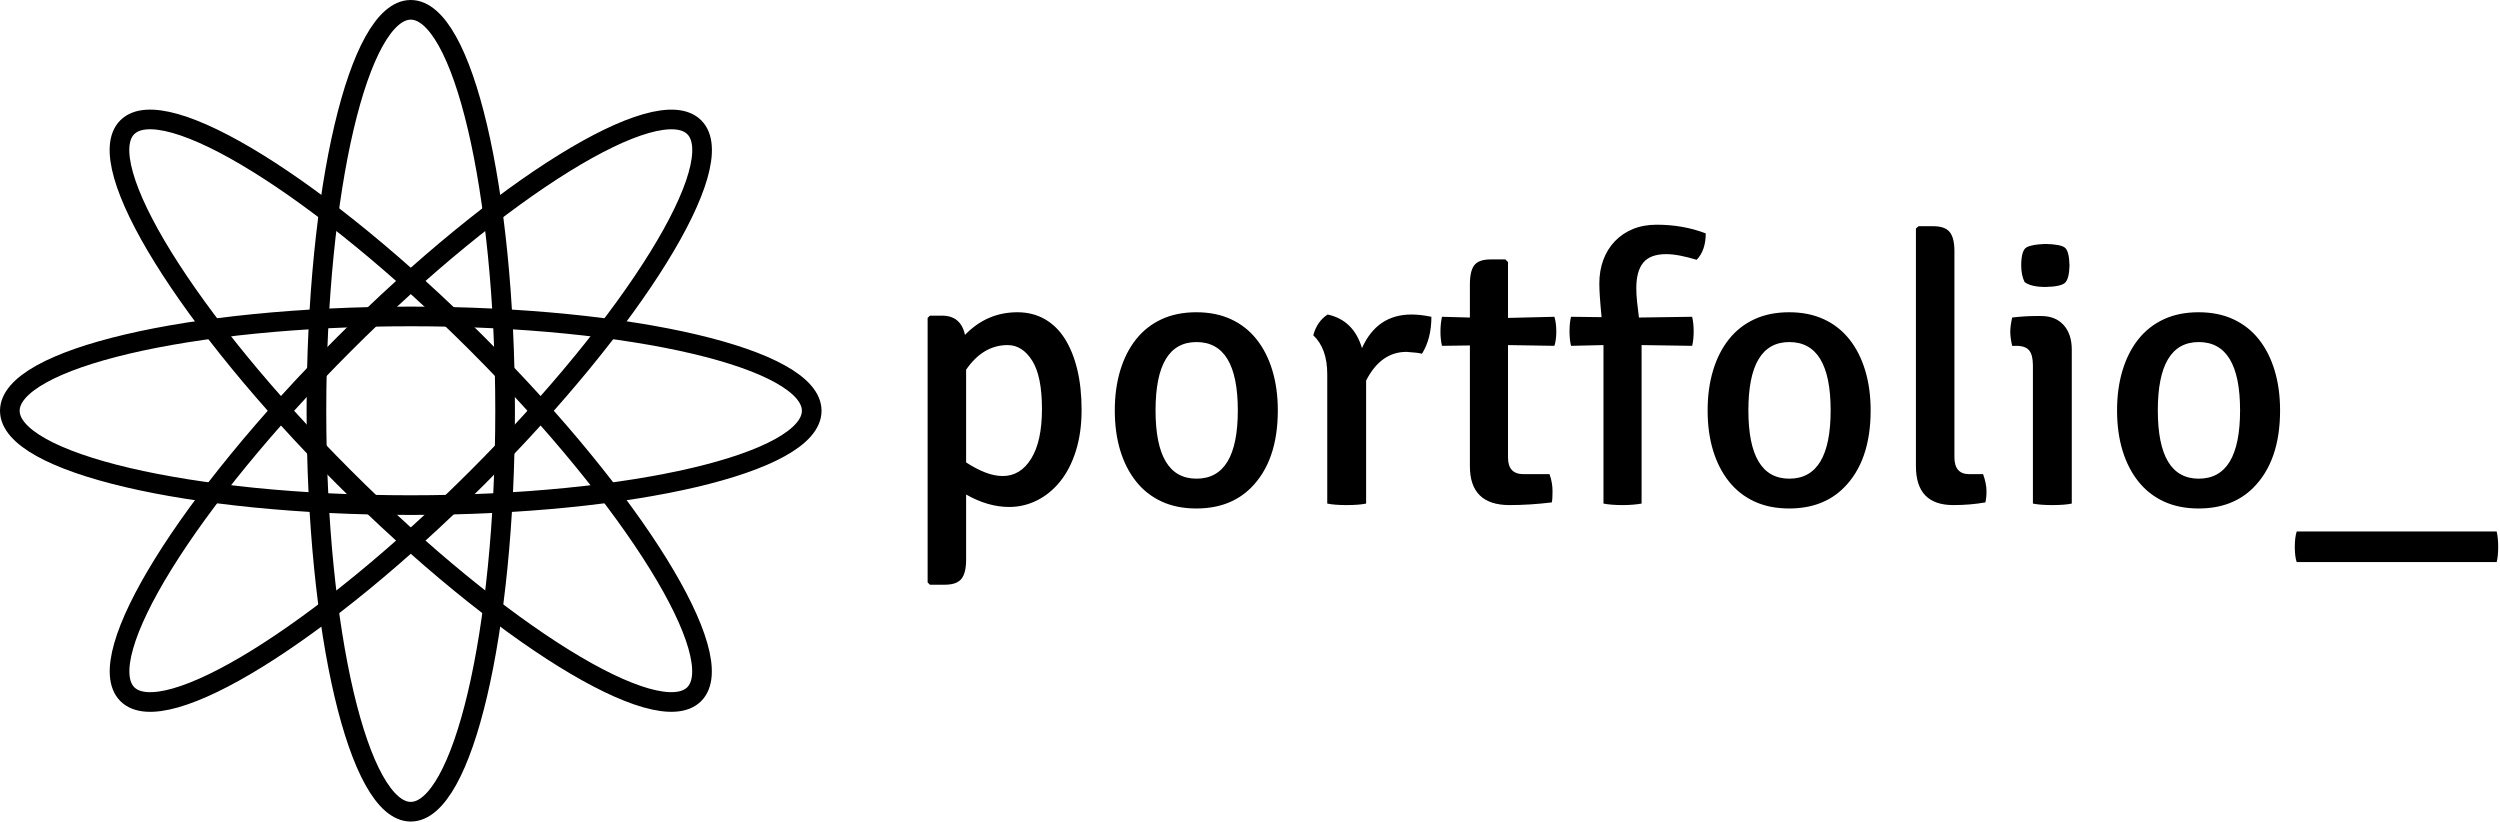 <?xml version="1.0" encoding="utf-8"?>
<svg width="636px" height="209px" viewBox="0 0 636 209" version="1.1" xmlns:xlink="http://www.w3.org/1999/xlink" xmlns="http://www.w3.org/2000/svg">
  <desc>Created with Lunacy</desc>
  <g id="Group" transform="translate(2.5 2.5)">
    <path d="M0 24C0 10.745 45.667 0 102 0C158.333 0 204 10.745 204 24C204 37.255 158.333 48 102 48C45.667 48 0 37.255 0 24Z" transform="translate(0 78)" id="Oval-2" fill="none" stroke="#000000" stroke-width="5" />
    <path d="M0 24C0 10.745 45.667 0 102 0C158.333 0 204 10.745 204 24C204 37.255 158.333 48 102 48C45.667 48 0 37.255 0 24Z" transform="matrix(-4.371139E-08 1 -1 -4.371139E-08 126 0)" id="Oval-3" fill="none" stroke="#000000" stroke-width="5" />
    <path d="M0 24C0 10.745 45.667 0 102 0C158.333 0 204 10.745 204 24C204 37.255 158.333 48 102 48C45.667 48 0 37.255 0 24Z" transform="matrix(-0.707 0.707 -0.707 -0.707 191.095 46.846)" id="Oval-4" fill="none" stroke="#000000" stroke-width="5" />
    <path d="M0 24C0 10.745 45.667 0 102 0C158.333 0 204 10.745 204 24C204 37.255 158.333 48 102 48C45.667 48 0 37.255 0 24Z" transform="matrix(0.707 0.707 -0.707 0.707 46.846 12.905)" id="Oval-5" fill="none" stroke="#000000" stroke-width="5" />
  </g>
  <g id="portfolio_" transform="translate(228.5 35.5)">
    <path d="M179.424 92.609L179.424 52.289L171.168 52.481Q170.976 51.713 170.88 50.753Q170.784 49.793 170.784 48.833Q170.784 46.625 171.168 45.089L178.944 45.185Q178.368 39.329 178.368 36.641Q178.368 33.377 179.376 30.641Q180.384 27.905 182.304 25.889Q184.224 23.873 186.912 22.769Q189.6 21.665 192.96 21.665Q199.68 21.665 205.44 23.873Q205.44 28.193 203.136 30.593Q200.928 29.921 198.96 29.537Q196.992 29.153 195.36 29.153Q191.328 29.153 189.552 31.313Q187.776 33.473 187.776 37.793Q187.776 39.425 187.968 41.249Q188.16 43.073 188.448 45.281L201.984 45.089Q202.176 45.953 202.272 46.865Q202.368 47.777 202.368 48.833Q202.368 49.793 202.272 50.753Q202.176 51.713 201.984 52.481L189.12 52.289L189.12 92.609Q188.064 92.801 186.816 92.897Q185.568 92.993 184.224 92.993Q182.88 92.993 181.632 92.897Q180.384 92.801 179.424 92.609ZM272.448 85.121L276 85.121Q276.864 87.551 276.864 89.398Q276.864 91.244 276.576 92.312Q272.736 92.993 268.416 92.993Q258.912 92.993 258.912 83.105L258.912 22.625L259.584 22.049L263.328 22.049Q266.304 22.049 267.504 23.535Q268.704 25.021 268.704 28.376L268.704 80.807Q268.704 85.121 272.448 85.121ZM285.696 32.033Q285.696 34.529 286.56 36.257Q288.192 37.505 291.936 37.505Q295.776 37.409 296.832 36.449Q297.888 35.489 297.984 32.033Q297.888 28.385 296.832 27.521Q295.776 26.657 291.936 26.561Q288.576 26.657 287.136 27.377Q285.696 28.097 285.696 32.033ZM167.424 48.833Q167.424 46.721 166.944 45.089L155.136 45.377L155.136 31.169L154.464 30.497L150.72 30.497Q147.744 30.497 146.592 31.937Q145.44 33.377 145.44 36.833L145.44 45.281L138.336 45.089Q137.952 46.913 137.952 48.881Q137.952 50.849 138.336 52.481L145.44 52.385L145.44 83.105Q145.44 92.993 155.52 92.993Q160.704 92.993 166.272 92.312Q166.464 91.633 166.464 89.446Q166.464 87.259 165.696 85.121L159.072 85.121Q155.136 85.121 155.136 80.909L155.136 52.289L166.944 52.481Q167.424 50.945 167.424 48.833ZM17.28 90.305Q22.848 93.473 28.224 93.473Q31.968 93.473 35.328 91.793Q38.688 90.113 41.232 86.945Q43.776 83.777 45.216 79.169Q46.656 74.561 46.656 68.801Q46.656 63.041 45.552 58.481Q44.448 53.921 42.384 50.657Q40.32 47.393 37.248 45.665Q34.176 43.937 30.336 43.937Q22.56 43.937 16.992 49.697Q15.936 44.801 11.136 44.801L8.064 44.801L7.488 45.377L7.488 112.673L8.064 113.249L11.904 113.249Q14.88 113.249 16.08 111.761Q17.28 110.273 17.28 106.913L17.28 90.305ZM75.84 93.857Q84.48 93.857 89.76 88.577Q96.576 81.761 96.576 68.897Q96.576 63.329 95.184 58.721Q93.792 54.113 91.152 50.801Q88.512 47.489 84.672 45.713Q80.832 43.937 75.84 43.937Q70.848 43.937 67.008 45.713Q63.168 47.489 60.528 50.801Q57.888 54.113 56.496 58.721Q55.104 63.329 55.104 68.897Q55.104 74.561 56.496 79.121Q57.888 83.681 60.528 86.993Q63.168 90.305 67.008 92.081Q70.848 93.857 75.84 93.857ZM226.656 93.857Q235.296 93.857 240.576 88.577Q247.392 81.761 247.392 68.897Q247.392 63.329 246 58.721Q244.608 54.113 241.968 50.801Q239.328 47.489 235.488 45.713Q231.648 43.937 226.656 43.937Q221.664 43.937 217.824 45.713Q213.984 47.489 211.344 50.801Q208.704 54.113 207.312 58.721Q205.92 63.329 205.92 68.897Q205.92 74.561 207.312 79.121Q208.704 83.681 211.344 86.993Q213.984 90.305 217.824 92.081Q221.664 93.857 226.656 93.857ZM344.736 88.577Q339.456 93.857 330.816 93.857Q325.824 93.857 321.984 92.081Q318.144 90.305 315.504 86.993Q312.864 83.681 311.472 79.121Q310.08 74.561 310.08 68.897Q310.08 63.329 311.472 58.721Q312.864 54.113 315.504 50.801Q318.144 47.489 321.984 45.713Q325.824 43.937 330.816 43.937Q335.808 43.937 339.648 45.713Q343.488 47.489 346.128 50.801Q348.768 54.113 350.16 58.721Q351.552 63.329 351.552 68.897Q351.552 81.761 344.736 88.577ZM105.6 49.793Q106.56 46.241 109.248 44.513Q115.872 45.953 117.984 53.057Q121.824 44.513 130.56 44.513Q132.864 44.513 135.648 45.089Q135.648 50.657 133.248 54.497Q132.384 54.209 129.312 54.017Q122.784 54.017 119.04 61.313L119.04 92.609Q117.216 92.993 114.096 92.993Q110.976 92.993 109.152 92.609L109.152 59.681Q109.152 53.153 105.6 49.793ZM298.56 92.609L298.56 53.441Q298.56 49.505 296.496 47.201Q294.432 44.897 290.784 44.897L289.44 44.897Q286.56 44.897 283.392 45.281Q282.912 47.489 282.912 48.929Q282.912 50.369 283.392 52.481L284.448 52.481Q286.752 52.481 287.712 53.633Q288.672 54.785 288.672 57.473L288.672 92.609Q290.496 92.993 293.616 92.993Q296.736 92.993 298.56 92.609ZM65.472 68.897Q65.472 51.521 75.888 51.521Q86.4 51.521 86.4 68.897Q86.4 86.273 75.888 86.273Q65.472 86.273 65.472 68.897ZM216.288 68.897Q216.288 51.521 226.704 51.521Q237.216 51.521 237.216 68.897Q237.216 86.273 226.704 86.273Q216.288 86.273 216.288 68.897ZM330.864 51.521Q320.448 51.521 320.448 68.897Q320.448 86.273 330.864 86.273Q341.376 86.273 341.376 68.897Q341.376 51.521 330.864 51.521ZM17.28 58.547Q21.6 52.289 27.84 52.289Q31.584 52.289 34.08 56.237Q36.576 60.184 36.576 68.56Q36.576 76.744 33.84 81.173Q31.104 85.601 26.592 85.601Q24.48 85.601 22.128 84.686Q19.776 83.771 17.28 82.135L17.28 58.547ZM355.776 107.489L406.656 107.489Q407.04 105.953 407.04 103.649Q407.04 101.345 406.656 99.713L355.776 99.713Q355.296 101.249 355.296 103.649Q355.296 106.049 355.776 107.489Z" />
  </g>
</svg>